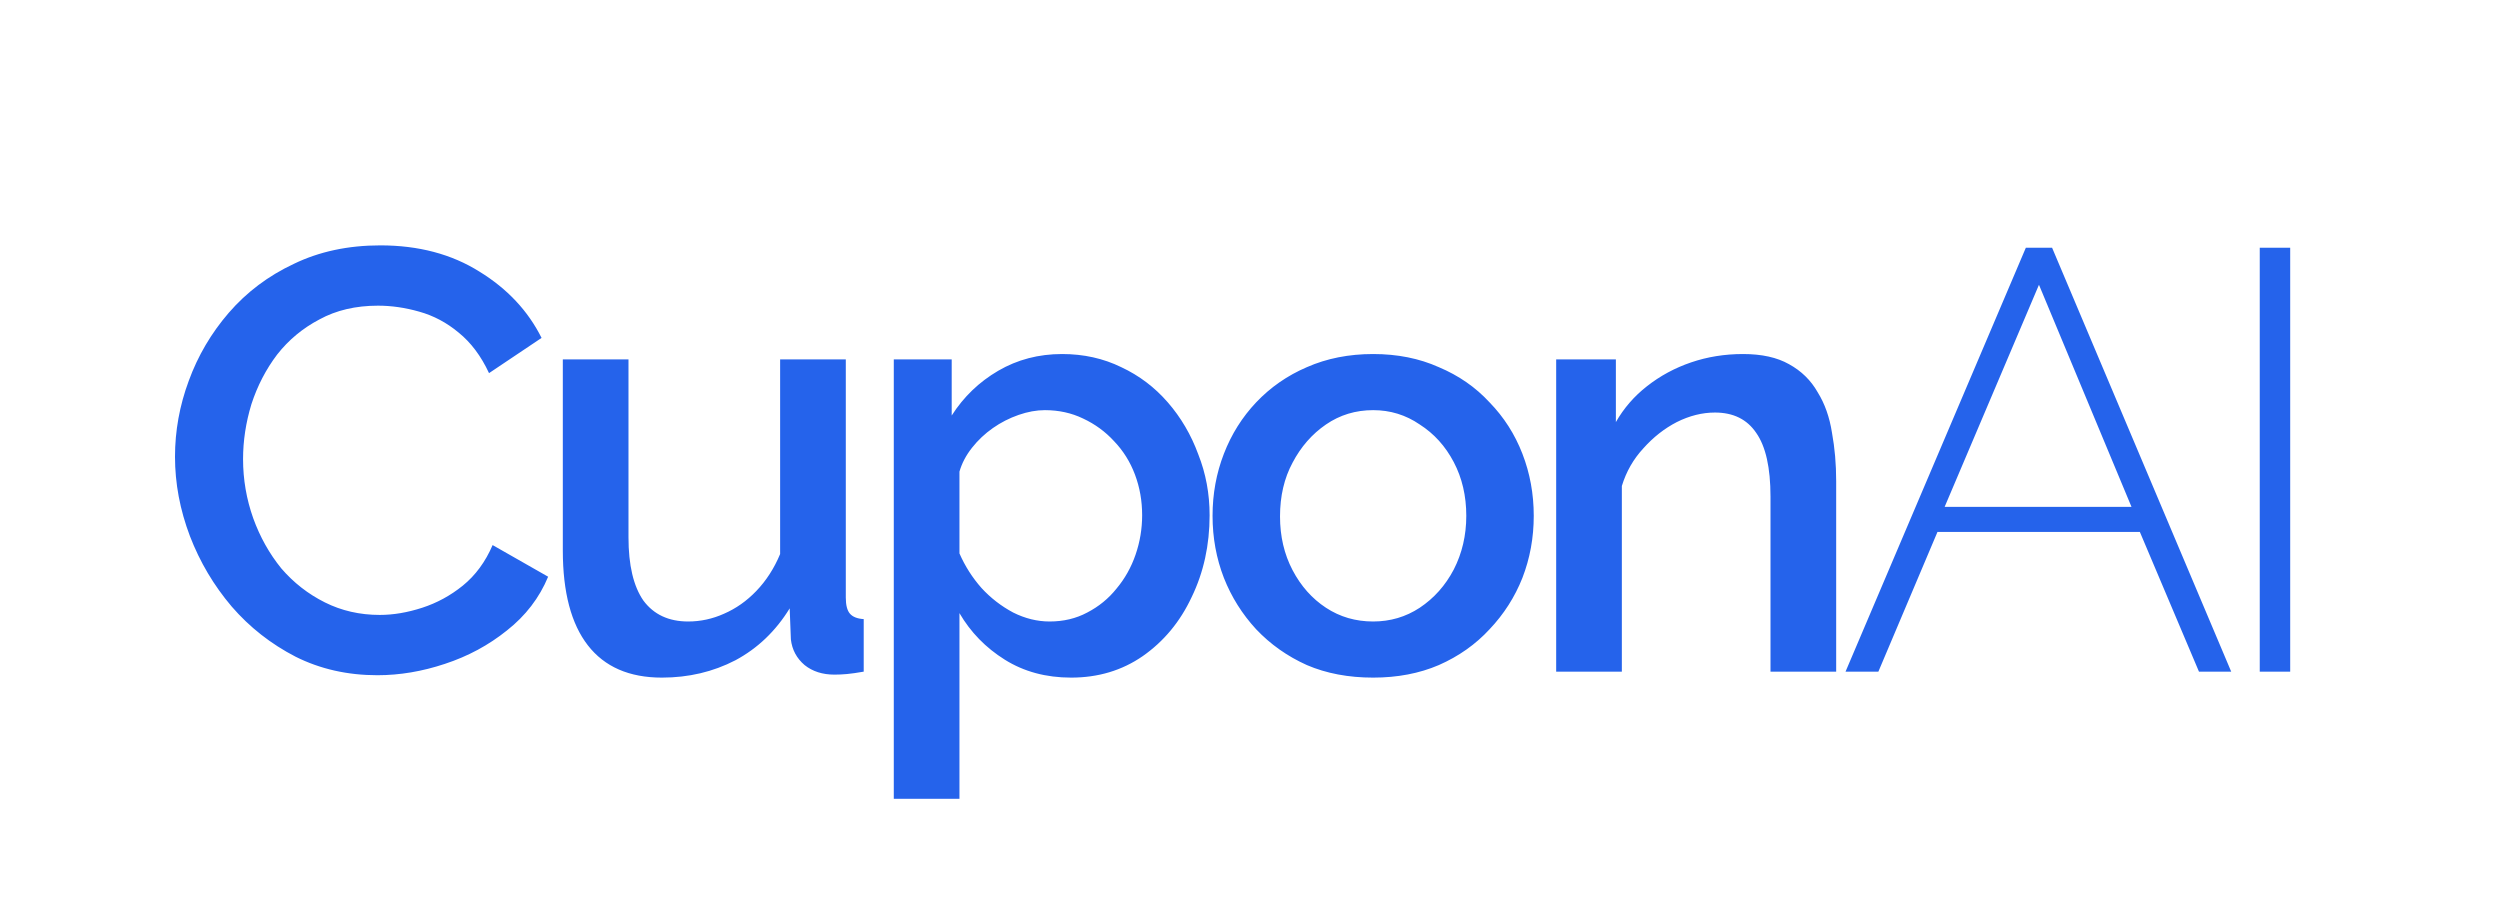 <svg width="268" height="98" viewBox="0 0 268 98" fill="none" xmlns="http://www.w3.org/2000/svg">
<path d="M18.76 48.96C18.76 46.187 19.251 43.477 20.232 40.832C21.213 38.144 22.643 35.712 24.52 33.536C26.44 31.317 28.765 29.568 31.496 28.288C34.227 26.965 37.32 26.304 40.776 26.304C44.872 26.304 48.413 27.243 51.4 29.12C54.387 30.955 56.605 33.323 58.056 36.224L52.424 40C51.571 38.165 50.483 36.715 49.16 35.648C47.88 34.581 46.472 33.835 44.936 33.408C43.443 32.981 41.971 32.768 40.52 32.768C38.131 32.768 36.04 33.259 34.248 34.24C32.456 35.179 30.941 36.437 29.704 38.016C28.509 39.595 27.592 41.365 26.952 43.328C26.355 45.291 26.056 47.253 26.056 49.216C26.056 51.392 26.419 53.504 27.144 55.552C27.869 57.557 28.872 59.349 30.152 60.928C31.475 62.464 33.032 63.68 34.824 64.576C36.616 65.472 38.579 65.92 40.712 65.92C42.163 65.92 43.677 65.664 45.256 65.152C46.835 64.64 48.285 63.851 49.608 62.784C50.973 61.675 52.04 60.224 52.808 58.432L58.76 61.824C57.821 64.085 56.349 66.005 54.344 67.584C52.381 69.163 50.163 70.357 47.688 71.168C45.256 71.979 42.845 72.384 40.456 72.384C37.256 72.384 34.333 71.723 31.688 70.4C29.043 69.035 26.76 67.243 24.84 65.024C22.92 62.763 21.427 60.245 20.36 57.472C19.293 54.656 18.76 51.819 18.76 48.96ZM60.334 59.008V38.528H67.374V57.6C67.374 60.587 67.907 62.848 68.974 64.384C70.083 65.877 71.683 66.624 73.774 66.624C75.097 66.624 76.377 66.347 77.614 65.792C78.894 65.237 80.046 64.427 81.07 63.36C82.137 62.251 82.99 60.928 83.63 59.392V38.528H90.67V64.064C90.67 64.875 90.819 65.451 91.118 65.792C91.417 66.133 91.907 66.325 92.59 66.368V72C91.865 72.128 91.267 72.213 90.798 72.256C90.329 72.299 89.881 72.32 89.454 72.32C88.174 72.32 87.107 71.979 86.254 71.296C85.401 70.571 84.91 69.653 84.782 68.544L84.654 65.216C83.161 67.648 81.219 69.504 78.83 70.784C76.441 72.021 73.817 72.64 70.958 72.64C67.459 72.64 64.814 71.488 63.022 69.184C61.23 66.88 60.334 63.488 60.334 59.008ZM114.822 72.64C112.134 72.64 109.766 72 107.718 70.72C105.67 69.44 104.049 67.776 102.854 65.728V85.632H95.814V38.528H102.022V44.544C103.302 42.539 104.966 40.939 107.014 39.744C109.062 38.549 111.345 37.952 113.862 37.952C116.166 37.952 118.278 38.421 120.198 39.36C122.118 40.256 123.782 41.515 125.19 43.136C126.598 44.757 127.686 46.613 128.454 48.704C129.265 50.752 129.67 52.928 129.67 55.232C129.67 58.432 129.03 61.355 127.75 64C126.513 66.645 124.763 68.757 122.502 70.336C120.283 71.872 117.723 72.64 114.822 72.64ZM112.518 66.624C114.011 66.624 115.355 66.304 116.55 65.664C117.787 65.024 118.833 64.171 119.686 63.104C120.582 62.037 121.265 60.821 121.734 59.456C122.203 58.091 122.438 56.683 122.438 55.232C122.438 53.696 122.182 52.245 121.67 50.88C121.158 49.515 120.411 48.32 119.43 47.296C118.491 46.272 117.382 45.461 116.102 44.864C114.865 44.267 113.499 43.968 112.006 43.968C111.11 43.968 110.171 44.139 109.19 44.48C108.209 44.821 107.291 45.291 106.438 45.888C105.585 46.485 104.838 47.189 104.198 48C103.558 48.811 103.11 49.664 102.854 50.56V59.328C103.451 60.693 104.241 61.931 105.222 63.04C106.203 64.107 107.334 64.981 108.614 65.664C109.894 66.304 111.195 66.624 112.518 66.624ZM147.202 72.64C144.556 72.64 142.188 72.192 140.098 71.296C138.007 70.357 136.194 69.077 134.658 67.456C133.164 65.835 132.012 64 131.202 61.952C130.391 59.861 129.986 57.643 129.986 55.296C129.986 52.949 130.391 50.731 131.202 48.64C132.012 46.549 133.164 44.715 134.658 43.136C136.194 41.515 138.007 40.256 140.098 39.36C142.231 38.421 144.599 37.952 147.202 37.952C149.804 37.952 152.151 38.421 154.242 39.36C156.375 40.256 158.188 41.515 159.682 43.136C161.218 44.715 162.391 46.549 163.201 48.64C164.012 50.731 164.418 52.949 164.418 55.296C164.418 57.643 164.012 59.861 163.201 61.952C162.391 64 161.218 65.835 159.682 67.456C158.188 69.077 156.375 70.357 154.242 71.296C152.151 72.192 149.804 72.64 147.202 72.64ZM137.218 55.36C137.218 57.493 137.666 59.413 138.562 61.12C139.458 62.827 140.652 64.171 142.146 65.152C143.639 66.133 145.324 66.624 147.202 66.624C149.036 66.624 150.7 66.133 152.194 65.152C153.73 64.128 154.946 62.763 155.842 61.056C156.738 59.307 157.186 57.387 157.186 55.296C157.186 53.163 156.738 51.243 155.842 49.536C154.946 47.829 153.73 46.485 152.194 45.504C150.7 44.48 149.036 43.968 147.202 43.968C145.324 43.968 143.639 44.48 142.146 45.504C140.652 46.528 139.458 47.893 138.562 49.6C137.666 51.264 137.218 53.184 137.218 55.36ZM196.838 72H189.798V53.248C189.798 50.133 189.286 47.851 188.262 46.4C187.28 44.949 185.808 44.224 183.846 44.224C182.48 44.224 181.115 44.565 179.75 45.248C178.427 45.931 177.232 46.869 176.166 48.064C175.099 49.216 174.331 50.56 173.862 52.096V72H166.822V38.528H173.222V45.248C174.075 43.755 175.184 42.475 176.55 41.408C177.958 40.299 179.536 39.445 181.286 38.848C183.035 38.251 184.891 37.952 186.854 37.952C188.859 37.952 190.502 38.315 191.782 39.04C193.104 39.765 194.128 40.768 194.854 42.048C195.622 43.285 196.134 44.736 196.39 46.4C196.688 48.021 196.838 49.749 196.838 51.584V72ZM217.169 26.56H219.985L239.185 72H235.729L229.393 57.024H207.697L201.361 72H197.841L217.169 26.56ZM228.497 54.336L218.577 30.528L208.465 54.336H228.497ZM242.245 72V26.56H245.509V72H242.245Z" fill="#2563EB"/>
</svg>
